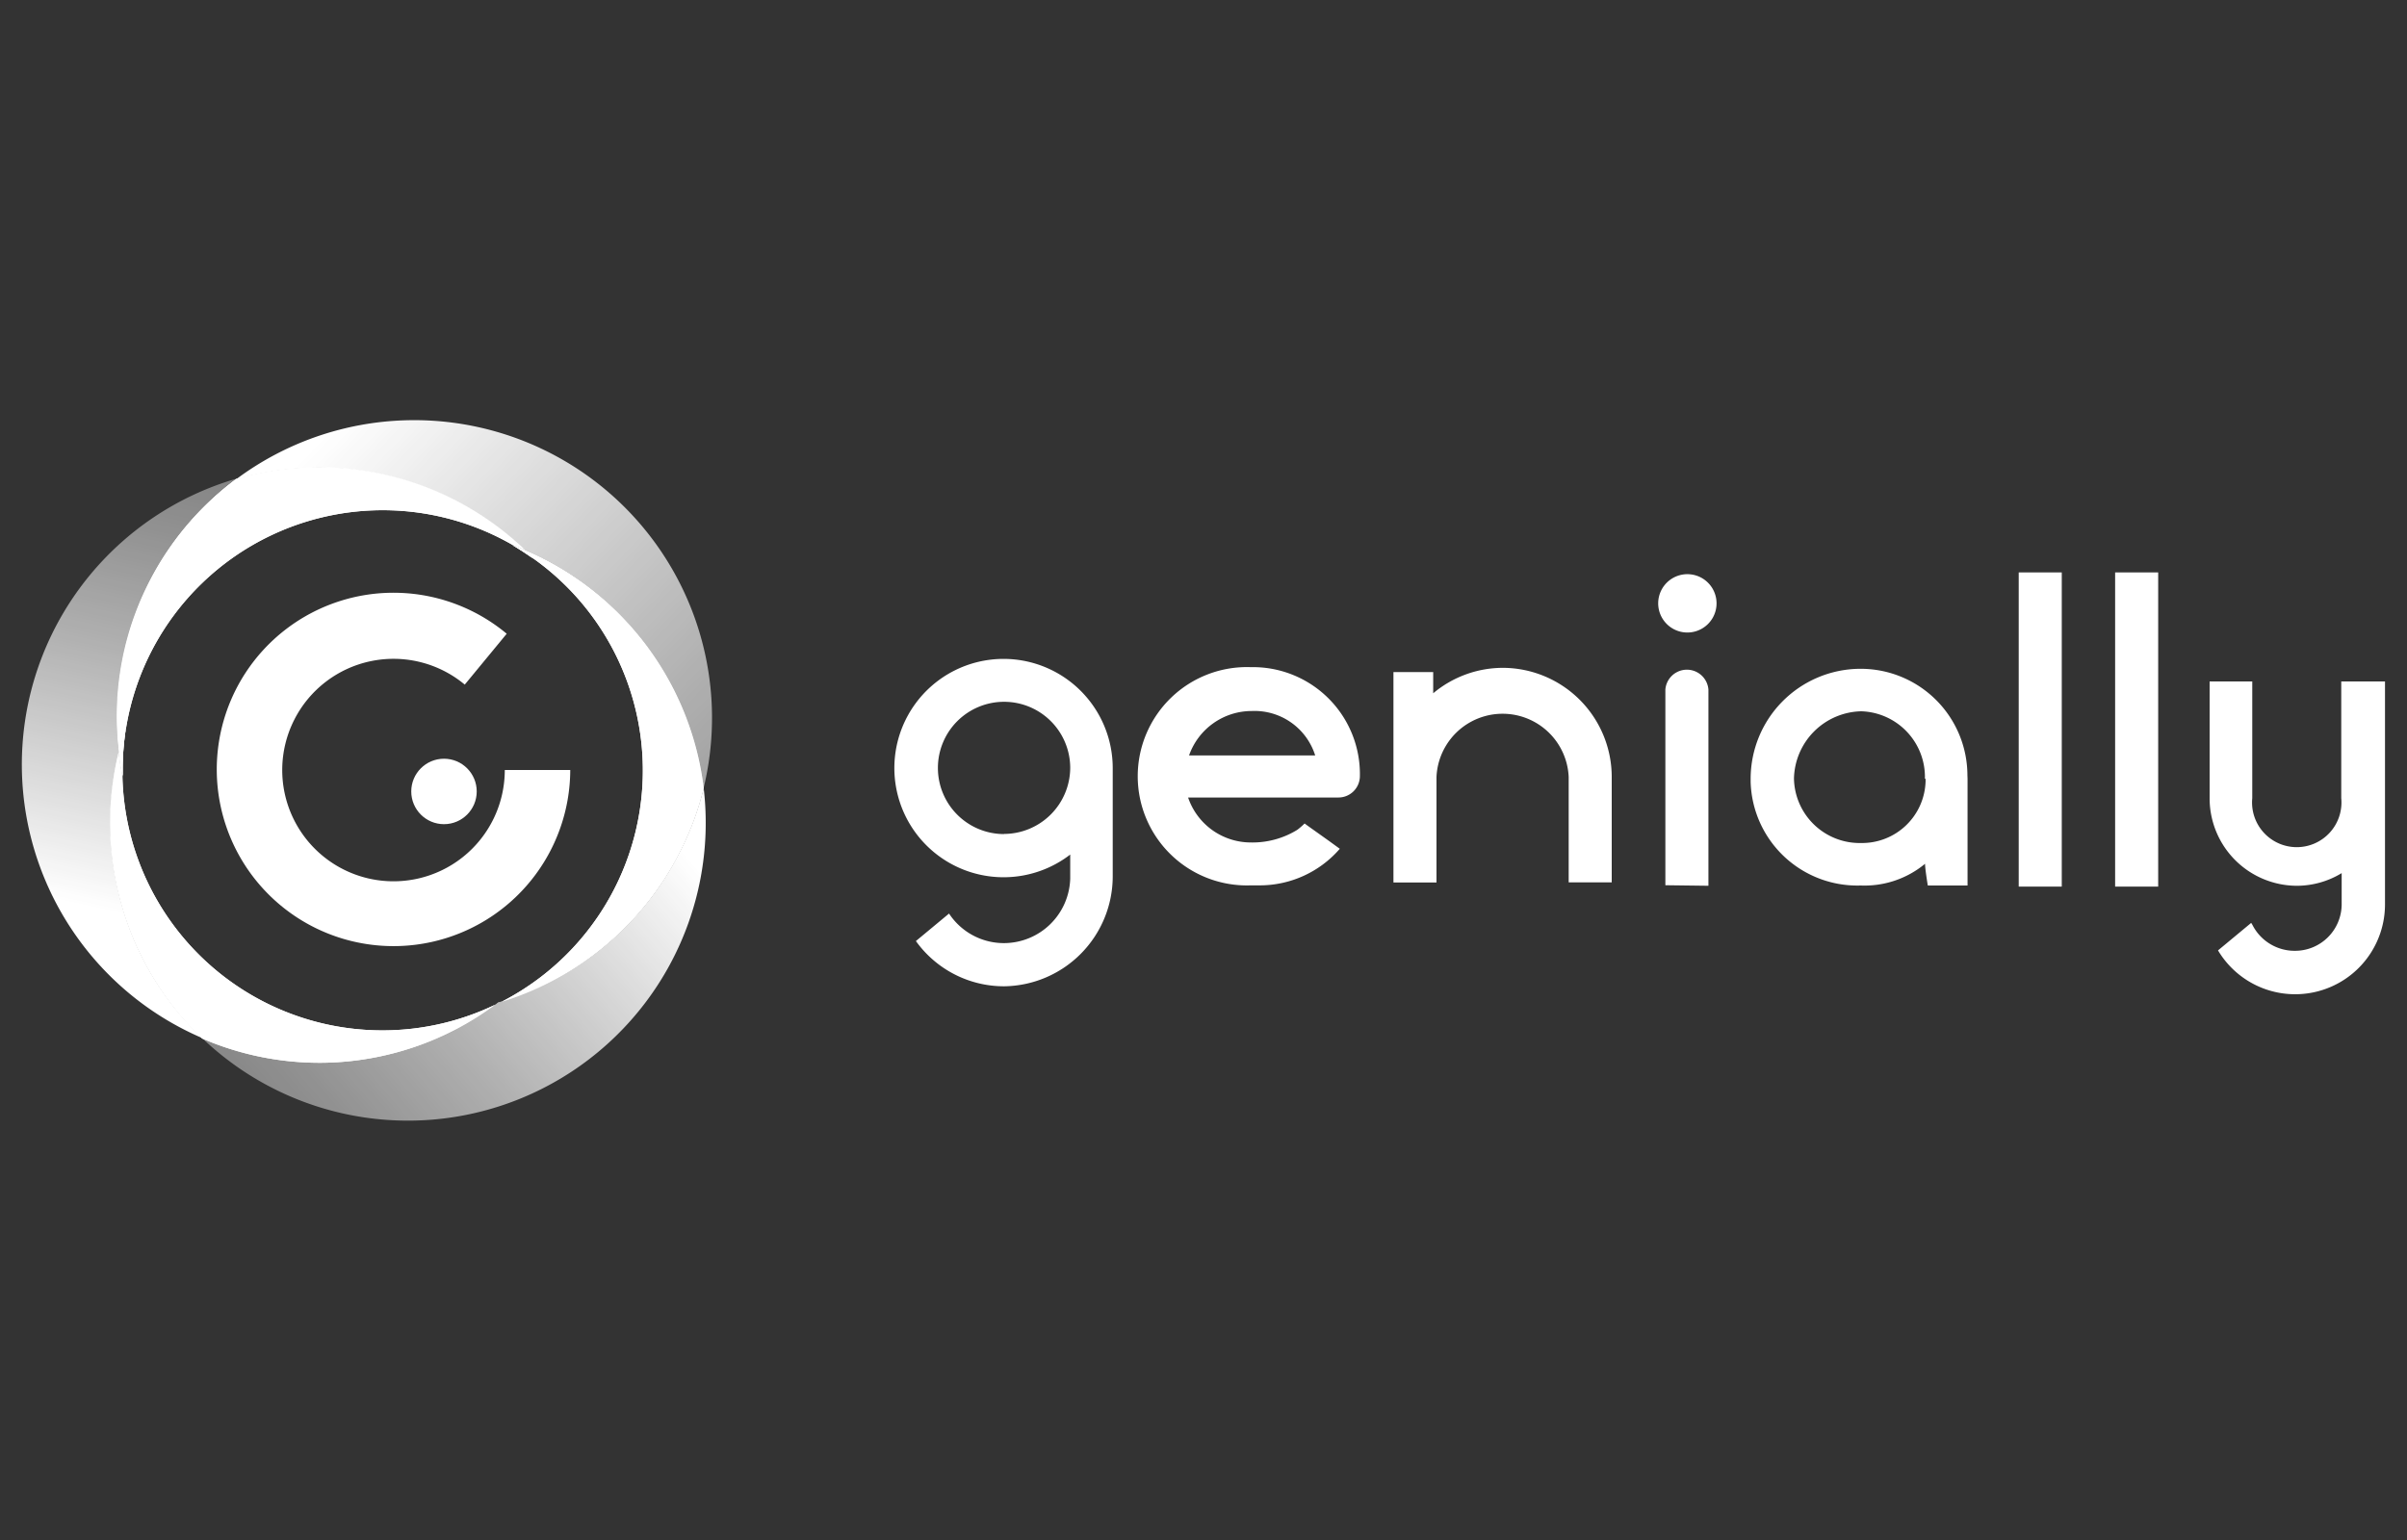 <svg xmlns="http://www.w3.org/2000/svg" xmlns:xlink="http://www.w3.org/1999/xlink" viewBox="0 0 175 112"><rect x="0" y="0" width="175" height="112" fill="#333333" stroke="none"/><defs><style>.cls-1{fill:#fff;}.cls-2{fill:url(#Degradado_sin_nombre_3);}.cls-3{fill:url(#Degradado_sin_nombre_3-2);}.cls-4{fill:url(#Degradado_sin_nombre_3-3);}</style><linearGradient id="Degradado_sin_nombre_3" x1="25.19" y1="988.74" x2="64.1" y2="1026.03" gradientTransform="translate(0 -958.75)" gradientUnits="userSpaceOnUse"><stop offset="0" stop-color="#fff"/><stop offset="0.22" stop-color="#fff" stop-opacity="0.85"/><stop offset="0.59" stop-color="#fff" stop-opacity="0.61"/><stop offset="0.86" stop-color="#fff" stop-opacity="0.46"/><stop offset="1" stop-color="#fff" stop-opacity="0.4"/></linearGradient><linearGradient id="Degradado_sin_nombre_3-2" x1="7.73" y1="1024.99" x2="14.7" y2="993.17" xlink:href="#Degradado_sin_nombre_3"/><linearGradient id="Degradado_sin_nombre_3-3" x1="47.91" y1="1018.64" x2="20.14" y2="1042.48" xlink:href="#Degradado_sin_nombre_3"/></defs><title>genially</title><g id="Capa_1" data-name="Capa 1"><path class="cls-1" d="M121.18,45.38a2.09,2.09,0,0,1,3-3h0a2.09,2.09,0,0,1-3,3Zm-.1,19V50.15a1.57,1.57,0,0,1,3.13,0V64.42Z"/><path class="cls-1" d="M143.05,56.63v7.77h-2.89s-.2-1.2-.2-1.58a6.89,6.89,0,0,1-4.68,1.58,7.76,7.76,0,0,1-8-7.52v-.24a8,8,0,0,1,7.9-8h.09a7.76,7.76,0,0,1,7.77,7.74Zm-3.1,0a4.78,4.78,0,0,0-4.62-4.9h0a5,5,0,0,0-4.9,4.9,4.78,4.78,0,0,0,4.88,4.68h0A4.62,4.62,0,0,0,140,56.75h0a.37.37,0,0,1,0-.11Z"/><rect class="cls-1" x="146.77" y="41.63" width="3.13" height="22.85"/><rect class="cls-1" x="153.78" y="41.63" width="3.13" height="22.85"/><path class="cls-1" d="M170.22,49.56v8.49a3.25,3.25,0,1,1-6.47,0V49.56h-3.1v8.56A6.36,6.36,0,0,0,167,64.42a6.28,6.28,0,0,0,3.25-.92v2.27a3.39,3.39,0,0,1-3.4,3.38h0a3.44,3.44,0,0,1-3.07-1.85,1.42,1.42,0,0,0-.11-.18l-2.41,2a6.53,6.53,0,0,0,12.14-3.32V49.56Z"/><path class="cls-1" d="M73,47.92a7.94,7.94,0,1,0,4.81,14.23v1.74A4.83,4.83,0,0,1,73,68.59a4.77,4.77,0,0,1-4-2.15l-2.41,2a7.88,7.88,0,0,0,6.41,3.29,8,8,0,0,0,7.9-8V55.85A7.94,7.94,0,0,0,73,47.92Zm0,12.74a4.81,4.81,0,1,1,4.81-4.81h0A4.83,4.83,0,0,1,73,60.65Z"/><path class="cls-1" d="M96.64,61.17l-1.53-1.09h0l-.26-.19a5.2,5.2,0,0,1-.53.46,6.21,6.21,0,0,1-3.4.92A4.82,4.82,0,0,1,86.38,58H97.29a1.56,1.56,0,0,0,1.58-1.54h0a7.78,7.78,0,0,0-7.62-7.94h-.31a7.94,7.94,0,1,0,0,15.87h.68a7.7,7.7,0,0,0,5.79-2.66l-.77-.56ZM91,51.71a4.62,4.62,0,0,1,4.62,3.23H86.45A4.83,4.83,0,0,1,91,51.71Z"/><path class="cls-1" d="M109.27,48.57a7.9,7.9,0,0,0-5.07,1.85V48.88h-2.89v15.3h3.13V56.5a4.81,4.81,0,0,1,9.61,0h0v7.67h3.13V56.5A7.94,7.94,0,0,0,109.27,48.57Z"/><path class="cls-2" d="M38.15,40a21.67,21.67,0,0,1,13,17.34,21.65,21.65,0,0,0-34-22.47,21.67,21.67,0,0,1,21,5.14Z"/><path class="cls-3" d="M11.13,71.05A21.57,21.57,0,0,1,8.65,54.75a21.67,21.67,0,0,1,8.48-19.92A21.65,21.65,0,0,0,14.71,75.5,21.67,21.67,0,0,1,11.13,71.05Z"/><path class="cls-1" d="M11.19,41.67A21.55,21.55,0,0,0,8.65,54.75q.22-.92.51-1.77A18.91,18.91,0,0,1,37.23,39.61l.92.37a21.67,21.67,0,0,0-21-5.14A21.56,21.56,0,0,0,11.19,41.67Z"/><path class="cls-1" d="M11.19,41.67A21.55,21.55,0,0,0,8.65,54.75q.22-.92.51-1.77A18.91,18.91,0,0,1,37.23,39.61l.92.37a21.67,21.67,0,0,0-21-5.14A21.56,21.56,0,0,0,11.19,41.67Z"/><path class="cls-4" d="M49.08,62.61a21.56,21.56,0,0,1-12.6,10.22l-.49.24a21.67,21.67,0,0,1-21.26,2.46A21.65,21.65,0,0,0,51.16,57.31,21.67,21.67,0,0,1,49.08,62.61Z"/><path class="cls-1" d="M38.15,40l.63.62a18.91,18.91,0,0,1-2.3,32.23A21.67,21.67,0,0,0,51.16,57.31,21.67,21.67,0,0,0,38.15,40Z"/><path class="cls-1" d="M38.15,40l.63.62a18.91,18.91,0,0,1-2.3,32.23A21.67,21.67,0,0,0,51.16,57.31,21.67,21.67,0,0,0,38.15,40Z"/><path class="cls-1" d="M23.59,77.29A21.55,21.55,0,0,0,36,73.07,18.91,18.91,0,0,1,8.9,56.43q-.17-.84-.28-1.69A21.67,21.67,0,0,0,14.7,75.53,21.56,21.56,0,0,0,23.59,77.29Z"/><path class="cls-1" d="M23.59,77.29A21.55,21.55,0,0,0,36,73.07,18.91,18.91,0,0,1,8.9,56.43q-.17-.84-.28-1.69A21.67,21.67,0,0,0,14.7,75.53,21.56,21.56,0,0,0,23.59,77.29Z"/><path class="cls-1" d="M38.15,40l-.92-.37q.79.46,1.54,1Z"/><path class="cls-1" d="M38.15,40l-.92-.37q.79.46,1.54,1Z"/><path class="cls-1" d="M38.15,40l-.92-.37q.79.46,1.54,1Z"/><path class="cls-1" d="M9.15,53q-.3.87-.51,1.77.1.85.28,1.69V56A19,19,0,0,1,9.15,53Z"/><path class="cls-1" d="M9.15,53q-.3.87-.51,1.77.1.85.28,1.69V56A19,19,0,0,1,9.15,53Z"/><path class="cls-1" d="M9.15,53q-.3.87-.51,1.77.1.85.28,1.69V56A19,19,0,0,1,9.15,53Z"/><path class="cls-1" d="M36,73.07l.49-.24-.27.08Z"/><path class="cls-1" d="M41.42,56H36.7a8.09,8.09,0,1,1-2.91-6.21l3.05-3.7A12.85,12.85,0,1,0,41.46,56Z"/><circle class="cls-1" cx="32.28" cy="57.56" r="2.38"/></g></svg>